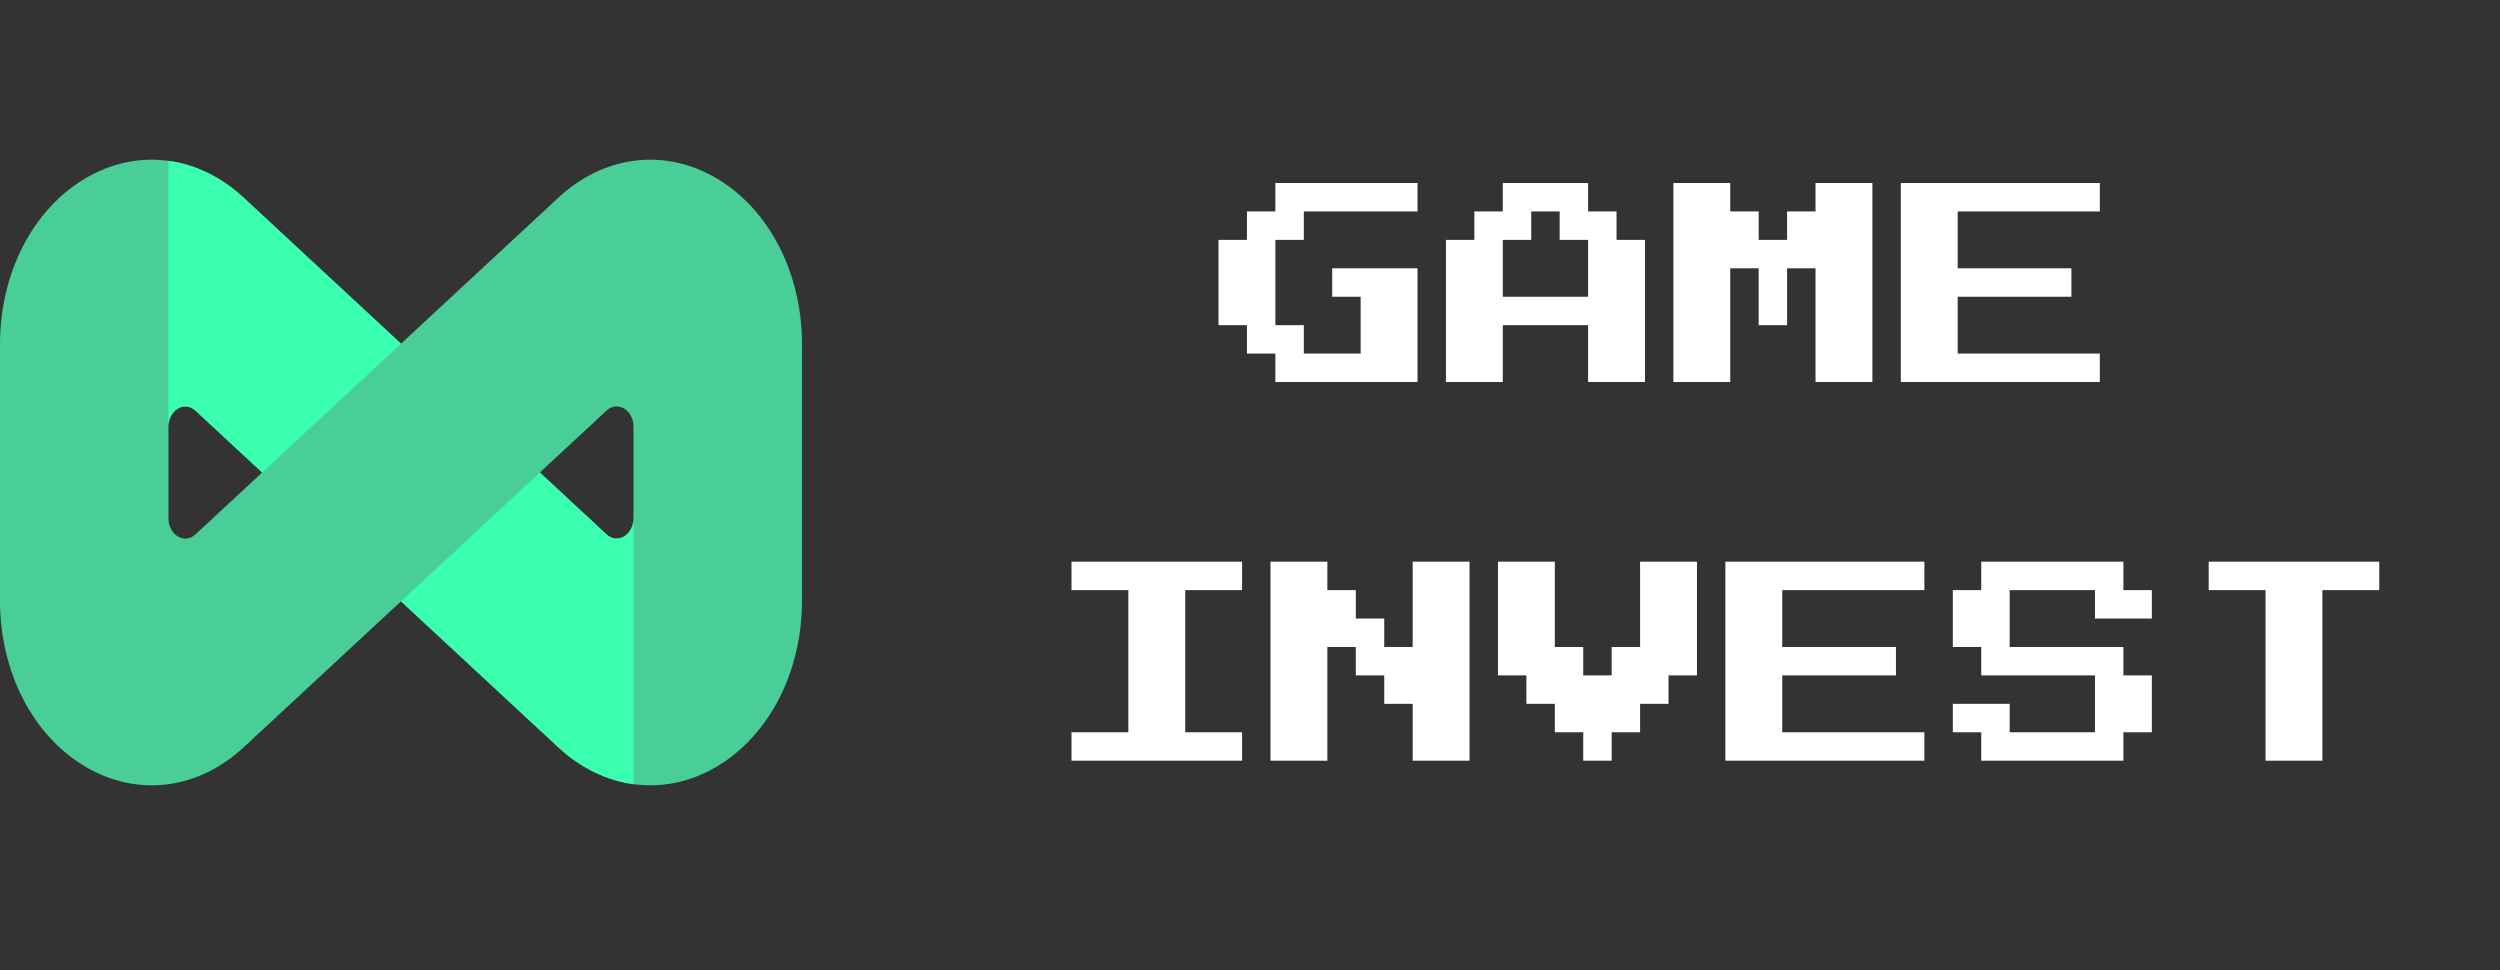 <svg width="134" height="52" viewBox="0 0 134 52" fill="none" xmlns="http://www.w3.org/2000/svg">
<rect x="0" y="0" width="134" height="52" fill="#333333" stroke="none"/>
<path d="M57.433 40.773V39.249H60.48V31.63H57.433V30.106H66.576V31.63H63.528V39.249H66.576V40.773H57.433ZM68.099 40.773V30.106H71.147V31.63H72.671V33.154H74.195V34.678H75.719V30.106H78.766V40.773H75.719V37.725H74.195V36.201H72.671V34.678H71.147V40.773H68.099ZM84.861 40.773V39.249H83.338V37.725H81.814V36.201H80.29V30.106H83.338V34.678H84.861V36.201H86.385V34.678H87.909V30.106H90.957V36.201H89.433V37.725H87.909V39.249H86.385V40.773H84.861ZM92.48 40.773V30.106H103.147V31.63H95.528V34.678H101.623V36.201H95.528V39.249H103.147V40.773H92.48ZM106.195 40.773V39.249H104.671V37.725H107.718V39.249H112.29V36.201H106.195V34.678H104.671V31.63H106.195V30.106H113.814V31.63H115.338V33.154H112.29V31.63H107.718V34.678H113.814V36.201H115.338V39.249H113.814V40.773H106.195ZM121.433 40.773V31.63H118.385V30.106H127.528V31.63H124.48V40.773H121.433Z" fill="white"/>
<path d="M68.36 20.476V18.952H66.836V17.429H65.312V12.857H66.836V11.333H68.36V9.81H75.979V11.333H69.884V12.857H68.36V17.429H69.884V18.952H72.931V15.905H71.407V14.381H75.979V20.476H68.36ZM77.503 20.476V12.857H79.026V11.333H80.55V9.81H85.122V11.333H86.646V12.857H88.169V20.476H85.122V17.429H80.55V20.476H77.503ZM80.55 15.905H85.122V12.857H83.598V11.333H82.074V12.857H80.55V15.905ZM89.693 20.476V9.81H92.741V11.333H94.265V12.857H95.788V11.333H97.312V9.81H100.36V20.476H97.312V14.381H95.788V17.429H94.265V14.381H92.741V20.476H89.693ZM101.884 20.476V9.81H112.55V11.333H104.931V14.381H111.027V15.905H104.931V18.952H112.55V20.476H101.884Z" fill="white"/>
<path fill-rule="evenodd" clip-rule="evenodd" d="M10.479 22.011L14.051 25.326L10.479 28.641C9.885 29.193 9.028 28.677 9.028 27.768V22.884C9.028 21.975 9.885 21.46 10.479 22.011ZM33.958 22.884V27.768C33.958 28.677 33.101 29.193 32.507 28.641L28.935 25.326L32.507 22.011C33.101 21.46 33.958 21.975 33.958 22.884ZM29.932 10.592L21.493 18.422L13.054 10.592C11.851 9.476 10.46 8.816 9.028 8.621C7.515 8.414 5.955 8.729 4.522 9.591C1.733 11.269 0 14.662 0 18.447V32.206C0 35.99 1.733 39.383 4.522 41.062C5.955 41.924 7.515 42.238 9.028 42.032C10.46 41.837 11.851 41.177 13.054 40.061L21.493 32.231L29.932 40.061C31.134 41.177 32.526 41.837 33.958 42.032C35.471 42.238 37.031 41.924 38.464 41.062C41.253 39.383 42.986 35.99 42.986 32.206V18.447C42.986 14.662 41.253 11.269 38.464 9.591C37.031 8.729 35.471 8.414 33.958 8.621C32.526 8.816 31.134 9.476 29.932 10.592Z" fill="#49CE98"/>
<path fill-rule="evenodd" clip-rule="evenodd" d="M9.028 22.884C9.028 21.975 9.884 21.46 10.478 22.011L14.051 25.326L21.493 18.422L13.054 10.592C11.851 9.476 10.46 8.816 9.028 8.621V22.884Z" fill="url(#paint0_linear_155_4)"/>
<path fill-rule="evenodd" clip-rule="evenodd" d="M29.932 40.061C31.134 41.177 32.526 41.837 33.958 42.032V27.769C33.958 28.677 33.102 29.193 32.507 28.641L28.935 25.326L21.493 32.231L29.932 40.061Z" fill="url(#paint1_linear_155_4)"/>
<defs>
<linearGradient id="paint0_linear_155_4" x1="19.787" y1="26.492" x2="10.218" y2="20.357" gradientUnits="userSpaceOnUse">
<stop stop-color="#39FFAE"/>
<stop offset="1" stop-color="#39FFAE"/>
</linearGradient>
<linearGradient id="paint1_linear_155_4" x1="28.936" y1="36.799" x2="19.5" y2="30.573" gradientUnits="userSpaceOnUse">
<stop stop-color="#39FFAE"/>
<stop offset="1" stop-color="#39FFAE"/>
</linearGradient>
</defs>
</svg>
